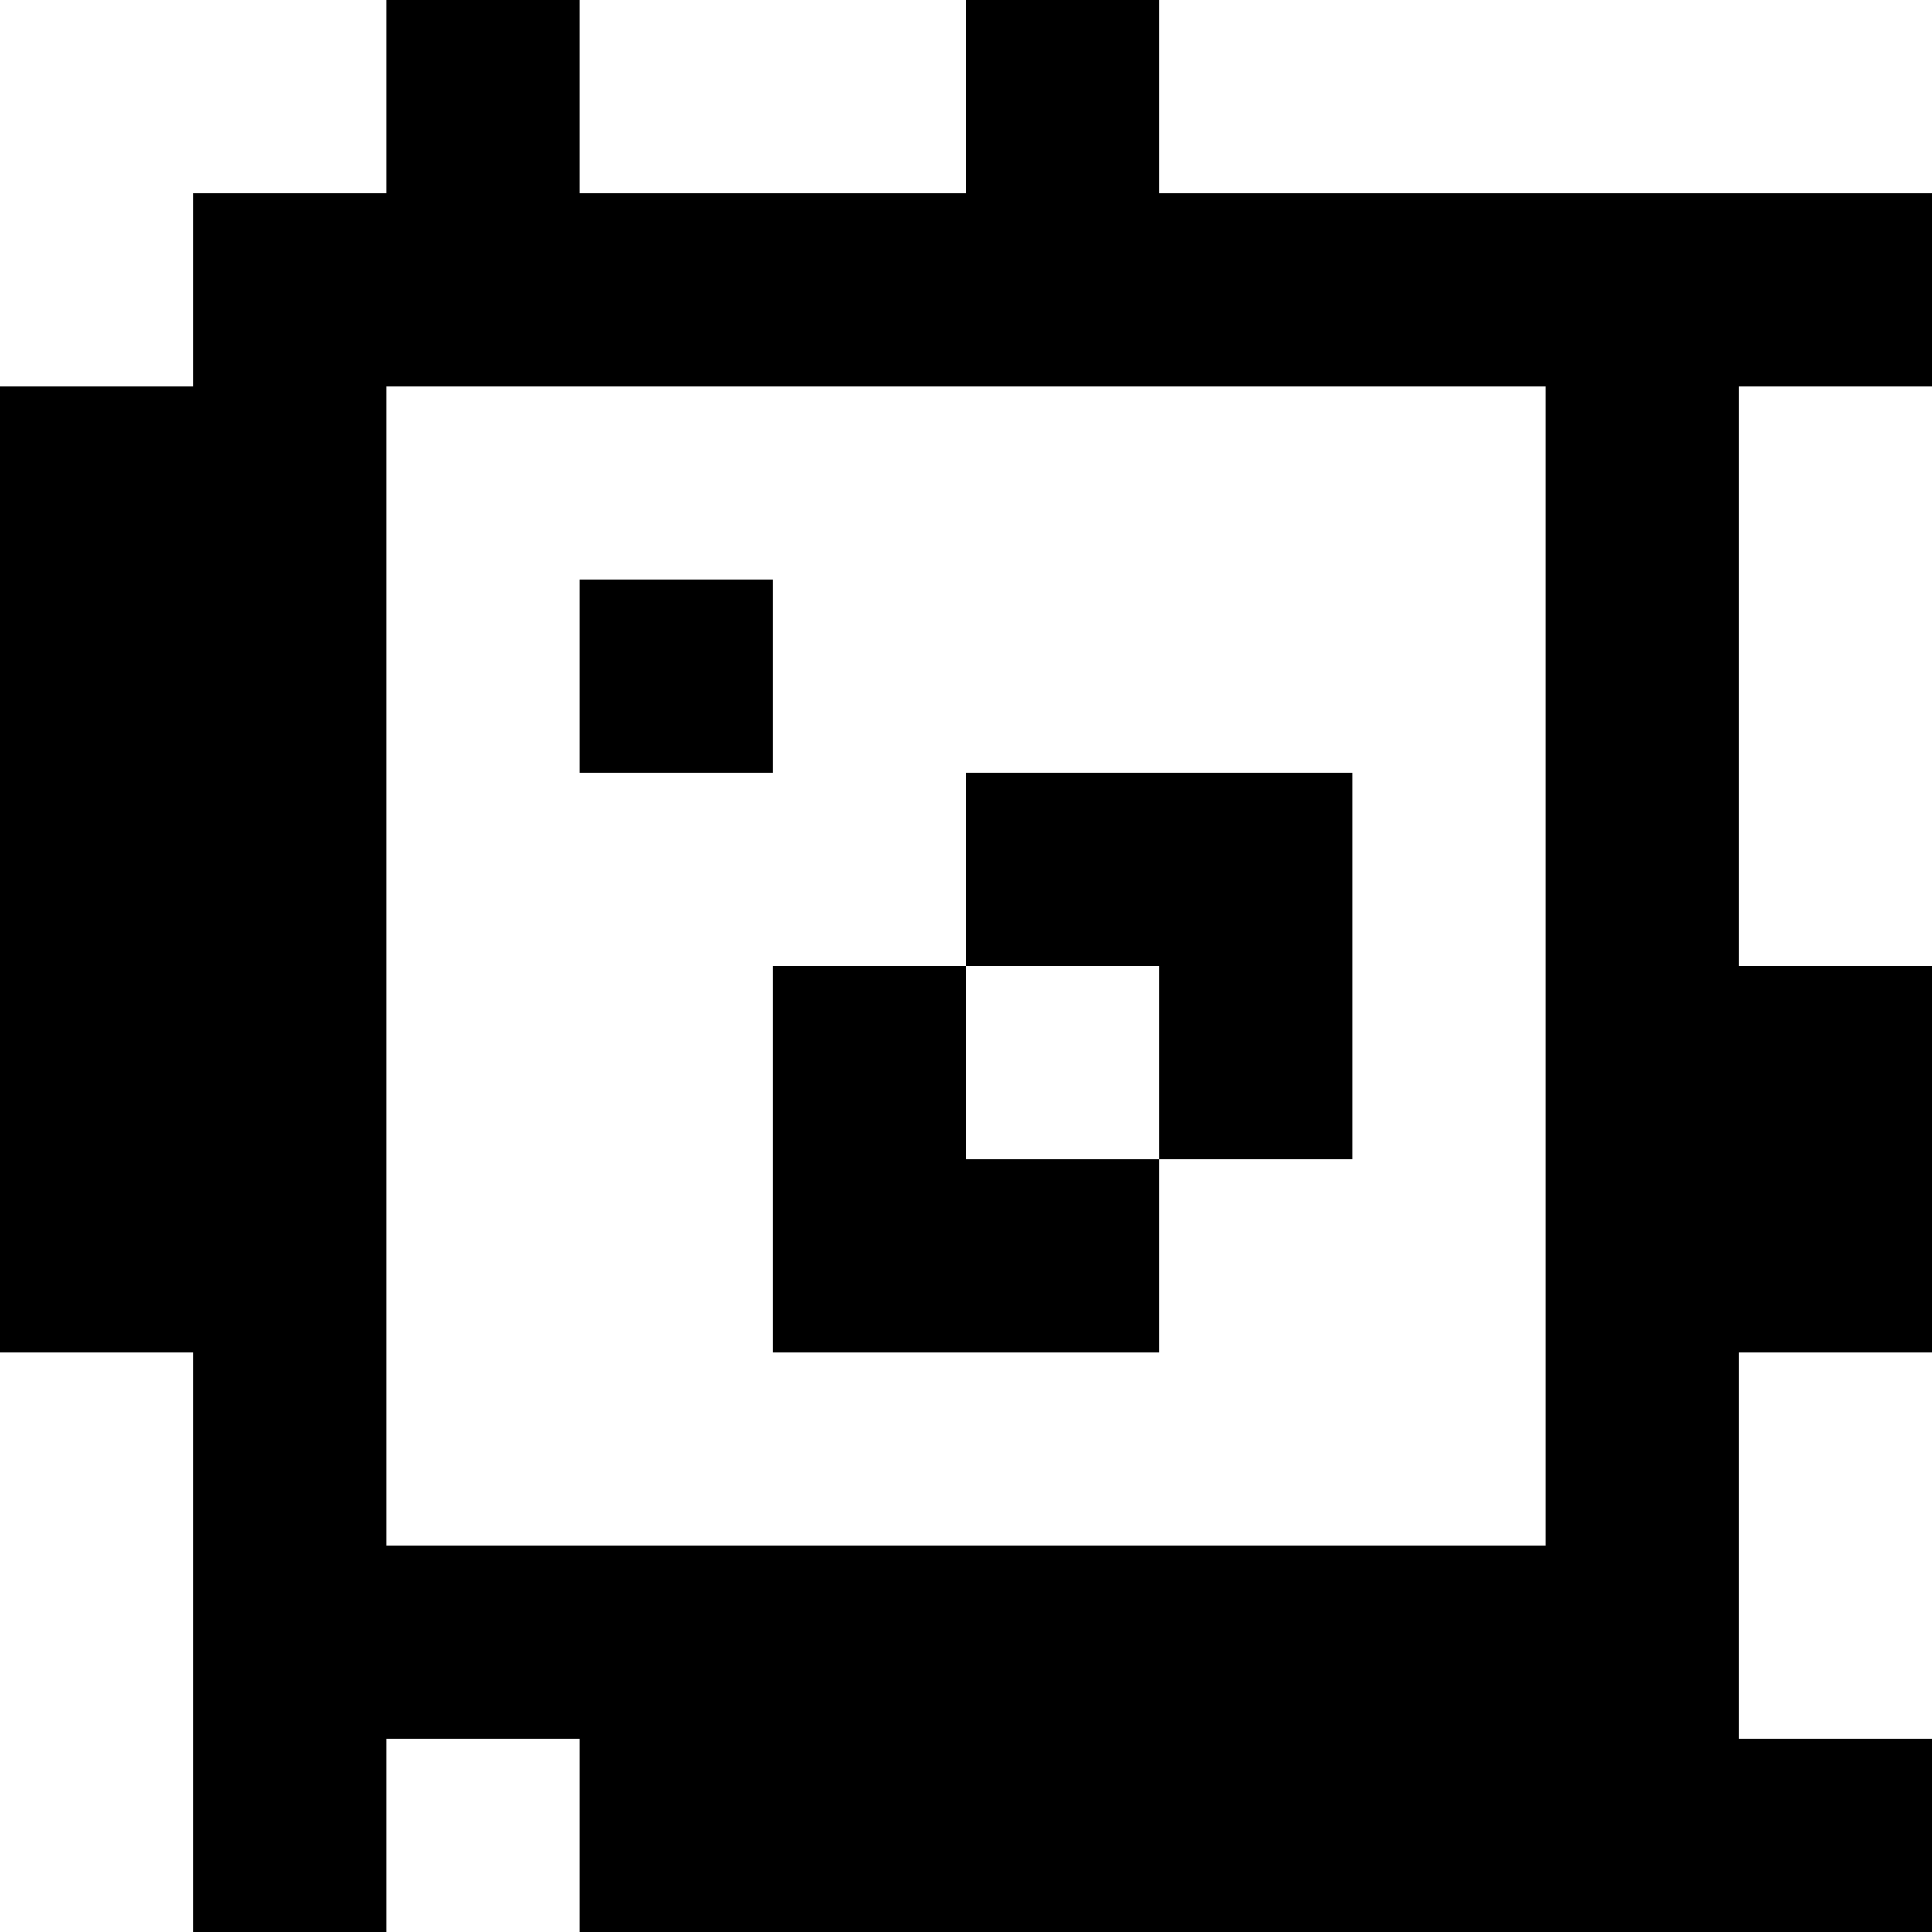 <?xml version="1.0" standalone="yes"?>
<svg xmlns="http://www.w3.org/2000/svg" width="100" height="100">
<rect width="100%" height="100%" fill="#808080" stroke="none"/>
<path style="fill:#ffffff; stroke:none;" d="M0 0L0 20L10 20L10 10L20 10L20 0L0 0z"/>
<path style="fill:#000000; stroke:none;" d="M20 0L20 10L10 10L10 20L0 20L0 70L10 70L10 100L20 100L20 90L30 90L30 100L100 100L100 90L90 90L90 70L100 70L100 50L90 50L90 20L100 20L100 10L60 10L60 0L50 0L50 10L30 10L30 0L20 0z"/>
<path style="fill:#ffffff; stroke:none;" d="M30 0L30 10L50 10L50 0L30 0M60 0L60 10L100 10L100 0L60 0M20 20L20 80L80 80L80 20L20 20M90 20L90 50L100 50L100 20L90 20z"/>
<path style="fill:#000000; stroke:none;" d="M30 30L30 40L40 40L40 30L30 30M50 40L50 50L40 50L40 70L60 70L60 60L70 60L70 40L50 40z"/>
<path style="fill:#ffffff; stroke:none;" d="M50 50L50 60L60 60L60 50L50 50M0 70L0 100L10 100L10 70L0 70M90 70L90 90L100 90L100 70L90 70M20 90L20 100L30 100L30 90L20 90z"/>
</svg>
